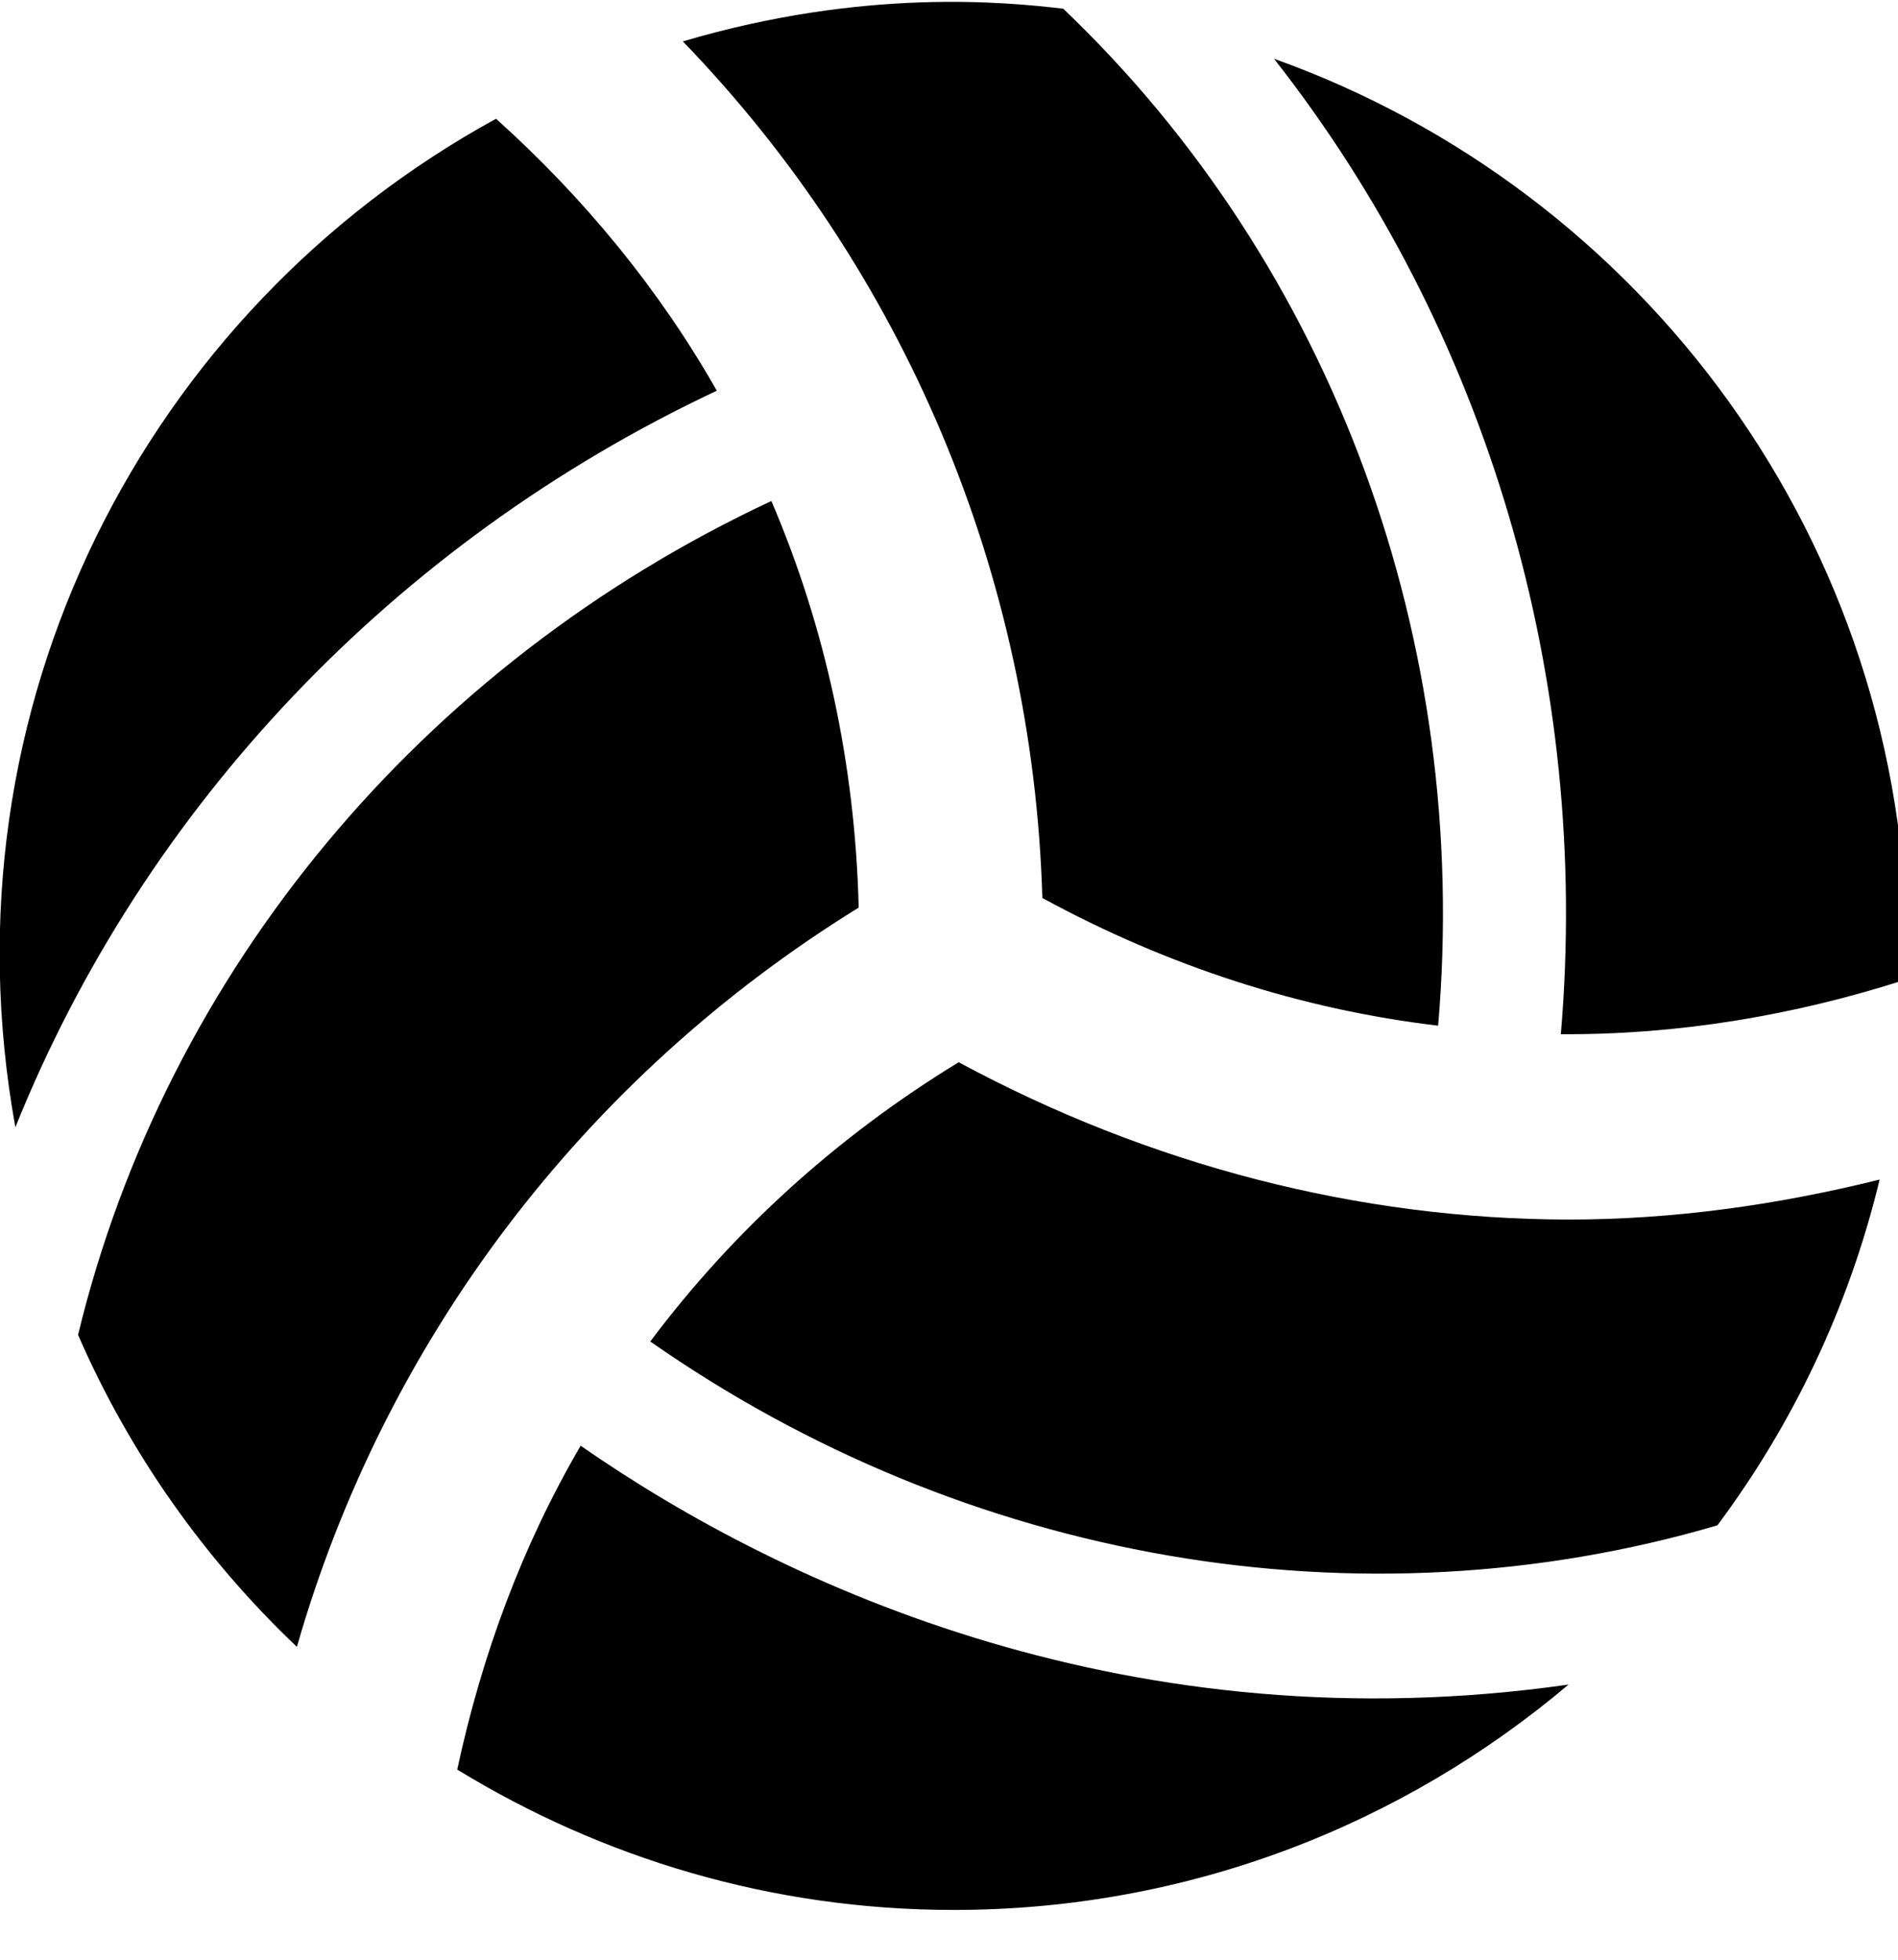<!-- Generated by IcoMoon.io -->
<svg version="1.1" xmlns="http://www.w3.org/2000/svg" width="31" height="32" viewBox="0 0 31 32">
<title>volleyball-ball</title>
<path d="M14.025 14.82c-0.057-2.324-0.54-4.572-1.426-6.639-5.703 2.663-9.892 7.687-11.324 13.616 0.842 1.934 2.066 3.662 3.574 5.094 1.426-4.974 4.66-9.283 9.176-12.071zM11.707 6.379c-0.942-1.658-2.167-3.147-3.605-4.44-5.715 3.128-9.094 9.603-7.851 16.468 2.098-5.219 6.18-9.546 11.456-12.027zM23.489 16.748c0.54-6.268-1.715-12.404-6.124-16.606-0.923-0.107-3.241-0.345-6.212 0.534 3.599 3.724 5.715 8.68 5.872 13.987 2.041 1.112 4.227 1.821 6.463 2.085zM15.658 17.345c-1.985 1.212-3.687 2.757-5.037 4.56 5.15 3.599 11.588 4.717 17.429 3.002 1.237-1.658 2.148-3.567 2.65-5.646-1.671 0.415-3.373 0.653-5.081 0.653-3.429-0.006-6.84-0.886-9.961-2.569zM9.484 23.607c-0.955 1.633-1.614 3.417-2.016 5.288 2.362 1.445 5.131 2.292 8.108 2.292 3.831 0 7.329-1.388 10.043-3.68-7.091 1.011-12.768-1.558-16.135-3.9zM20.808 0.959c3.473 4.422 5.181 10.124 4.685 15.928 1.903 0.012 3.8-0.301 5.634-0.892 0-0.126 0.019-0.251 0.019-0.377 0-6.771-4.315-12.505-10.338-14.659z"></path>
</svg>
